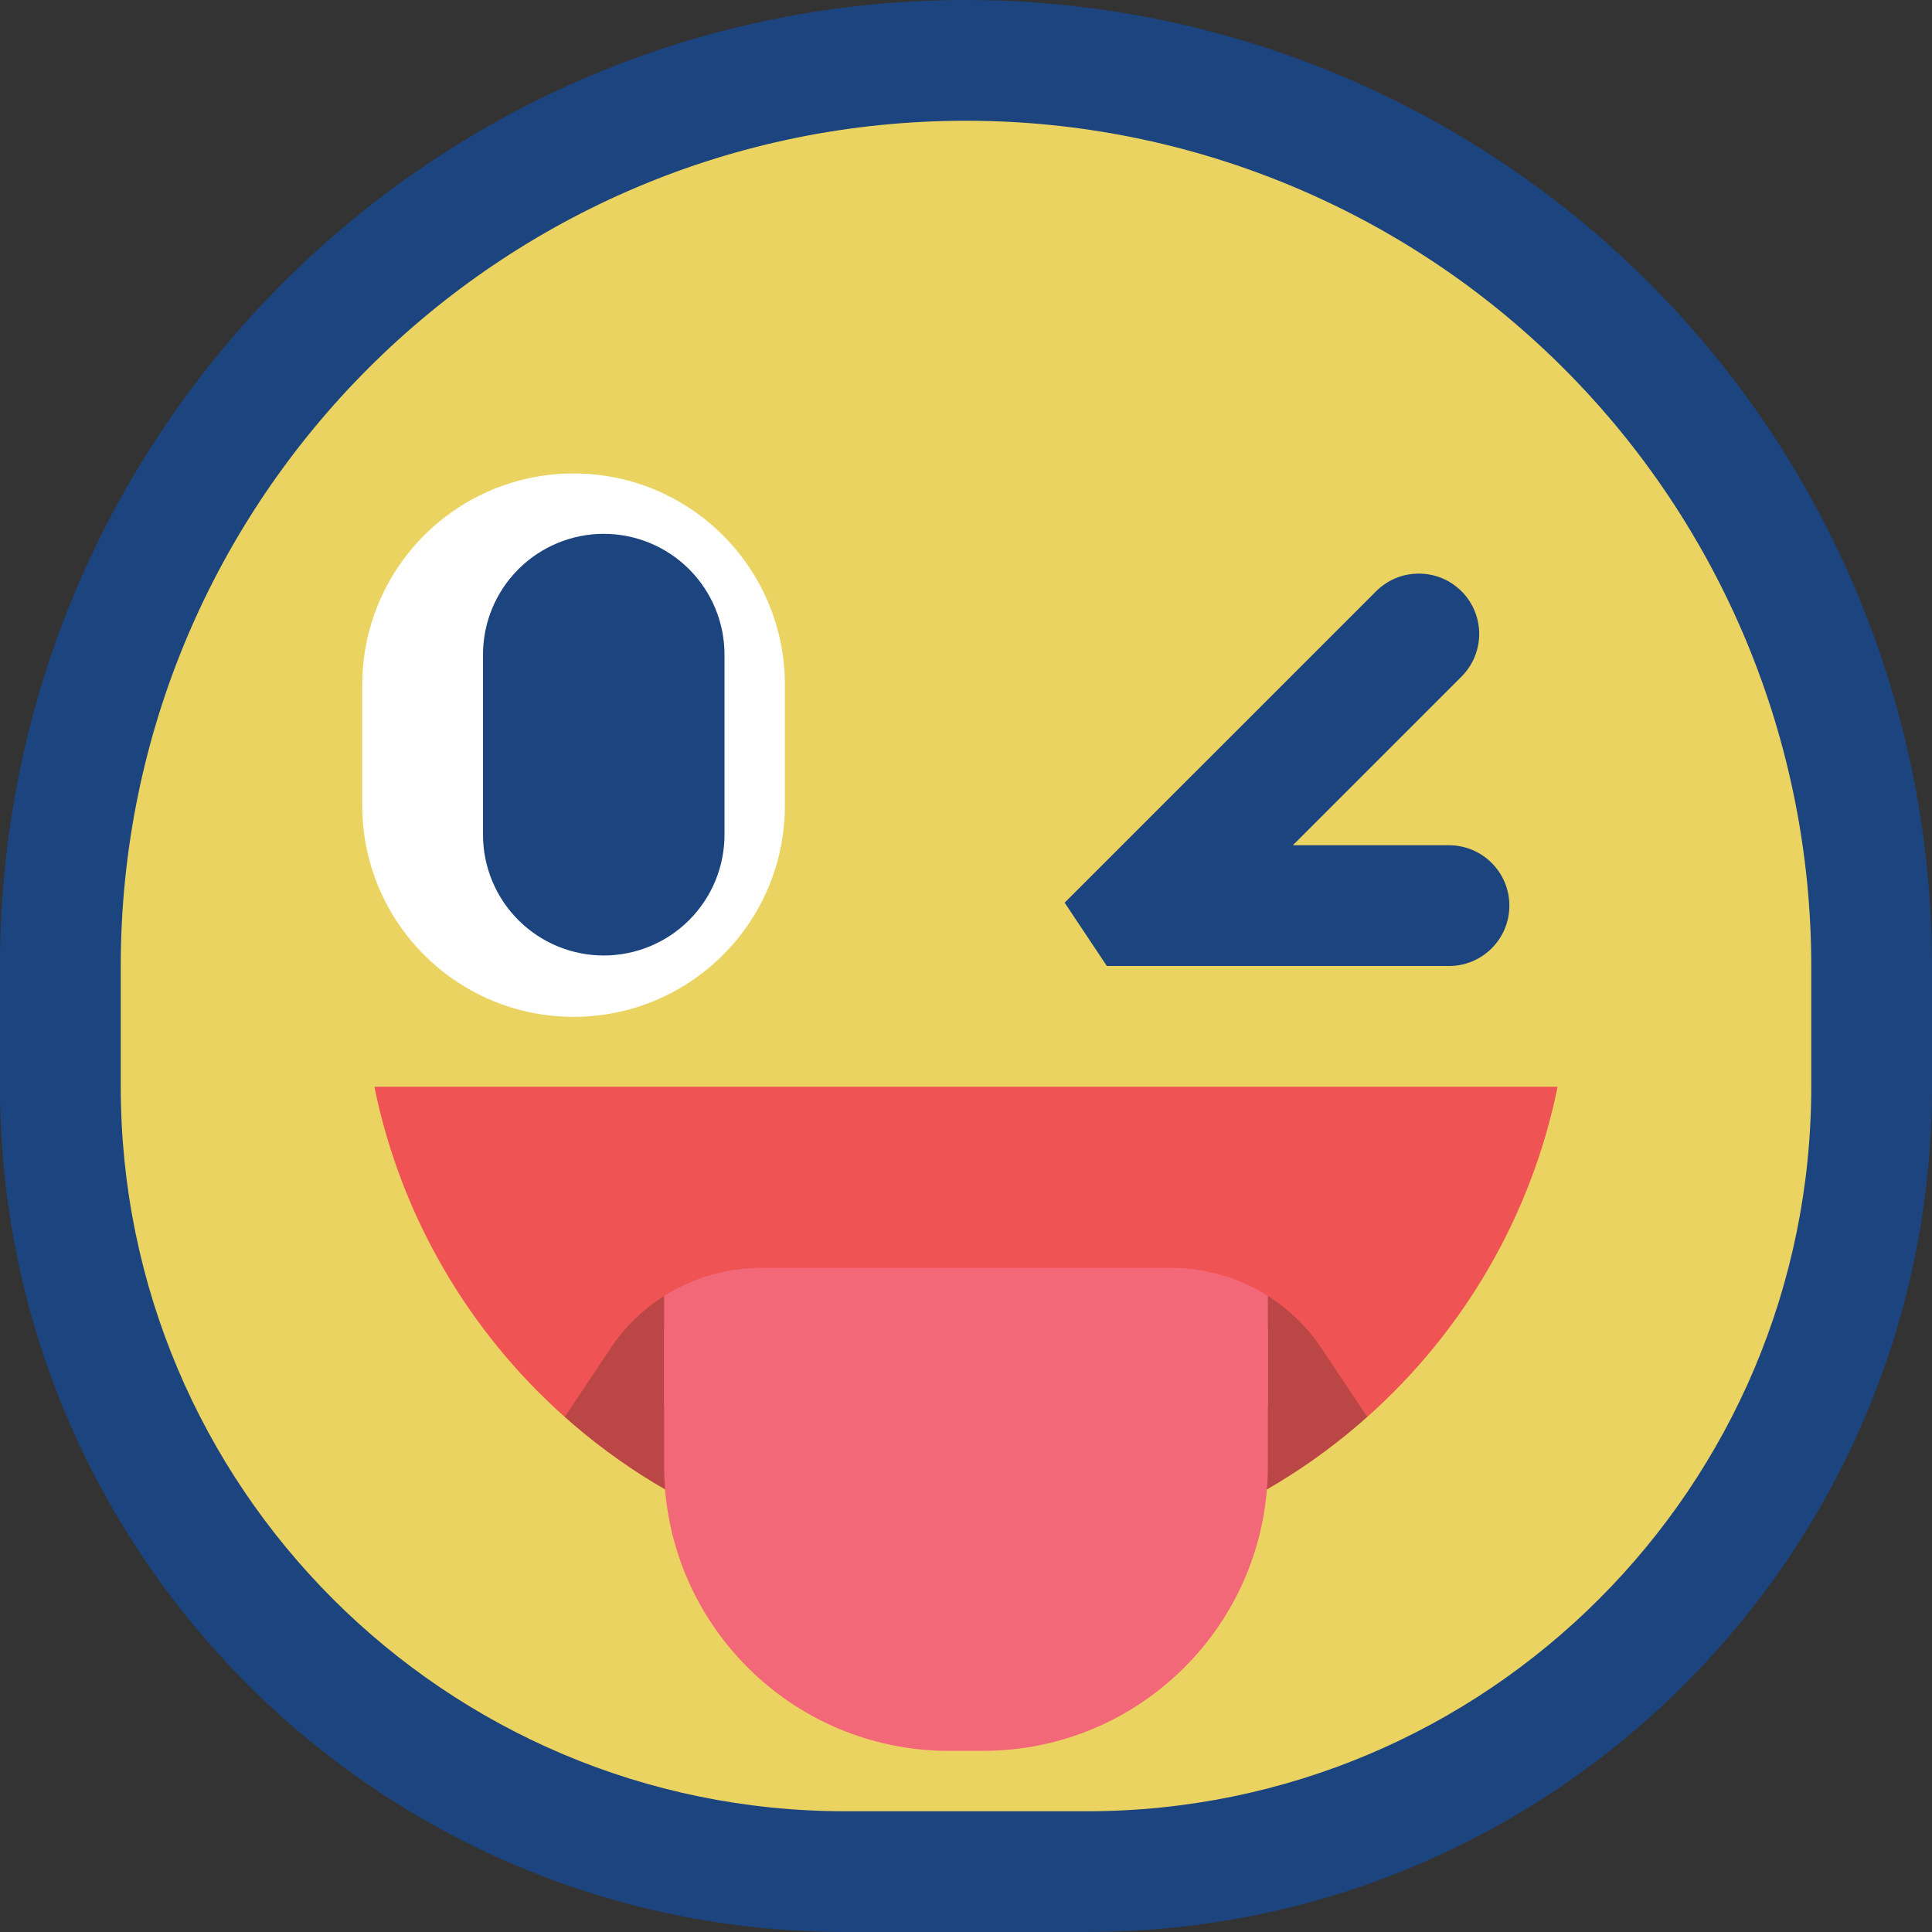 <svg viewBox="0 0 32 32" xmlns="http://www.w3.org/2000/svg" xmlns:xlink="http://www.w3.org/1999/xlink"><rect x="0" y="0" width="32" height="32" fill="#333333" stroke="none"/><defs><clipPath id="a"><use clip-rule="evenodd" xlink:href="#b"/></clipPath><path id="b" d="M0 0h32v32H0Z"/></defs><use fill="none" fill-rule="evenodd" xlink:href="#b"/><g clip-path="url(#a)"><g fill="#1C447F" fill-rule="evenodd"><path d="M16 0c4.243 0 8.313 1.686 11.314 4.686C30.314 7.687 32 11.757 32 16v2c0 7.732-6.268 14-14 14 -1.325 0-2.675 0-4 0C6.268 32 0 25.732 0 18v-2C0 7.163 7.163 0 16 0Z"/><path fill="#EAD361" d="M30 16c0-3.713-1.475-7.274-4.101-9.899C23.274 3.475 19.713 2 16 2 8.268 2 2 8.268 2 16v2c0 6.627 5.373 12 12 12h4c6.627 0 12-5.373 12-12Z"/><path fill="#EF5353" d="M9.354 23.469C7.771 22.06 6.639 20.155 6.201 18h19.598c-.438 2.155-1.57 4.06-3.153 5.469Z"/><path fill="#BB4646" d="M9.354 23.469l.755-1.133c.237-.355.542-.649.891-.87l2 2.814c0 .376-.231.741-.495 1.091 -1.169-.436-2.236-1.086-3.151-1.902Zm10.141 1.902c-.264-.35-.495-.715-.495-1.091l2-2.814c.349.221.654.515.891.87l.755 1.133c-.915.816-1.982 1.466-3.151 1.902Z"/><g fill="#F36879"><path d="M19.394 21c.578 0 1.133.166 1.606.466v1.814H11v-1.814c.473-.3 1.028-.466 1.606-.466Z"/><path d="M21 22H11v2.28c0 2.607 2.113 4.72 4.72 4.72h.56c2.607 0 4.72-2.113 4.72-4.72 0-1.261 0-2.28 0-2.28Z"/></g><path fill="#FFF" d="M9.5 16.842c1.933 0 3.5-1.567 3.5-3.5v-2c0-1.933-1.567-3.5-3.5-3.5h-.002c-.928 0-1.817.369-2.473 1.025C6.369 9.523 6 10.413 6 11.34v2.002c0 1.933 1.567 3.5 3.5 3.5Z"/><path d="M8 10.842c0-.53.211-1.039.586-1.414s.884-.586 1.414-.586c.53 0 1.039.211 1.414.586s.586.884.586 1.414v2.984c0 .53-.211 1.039-.586 1.414s-.884.586-1.414.586c-.53 0-1.039-.211-1.414-.586s-.586-.884-.586-1.414c0-.936 0-2.048 0-2.984Z"/><path d="M22.793 9.793c.089-.088.193-.16.308-.21 .283-.123.616-.107.886.043 .095.054.182.123.256.204 .075.083.136.179.179.282 .048.115.075.239.078.364 .003.129-.019.257-.065.378 -.05.133-.128.252-.228.353L21.414 14H24c.552 0 1 .448 1 1s-.448 1-1 1h-5.667l-.699-1.049Z"/></g></g></svg>